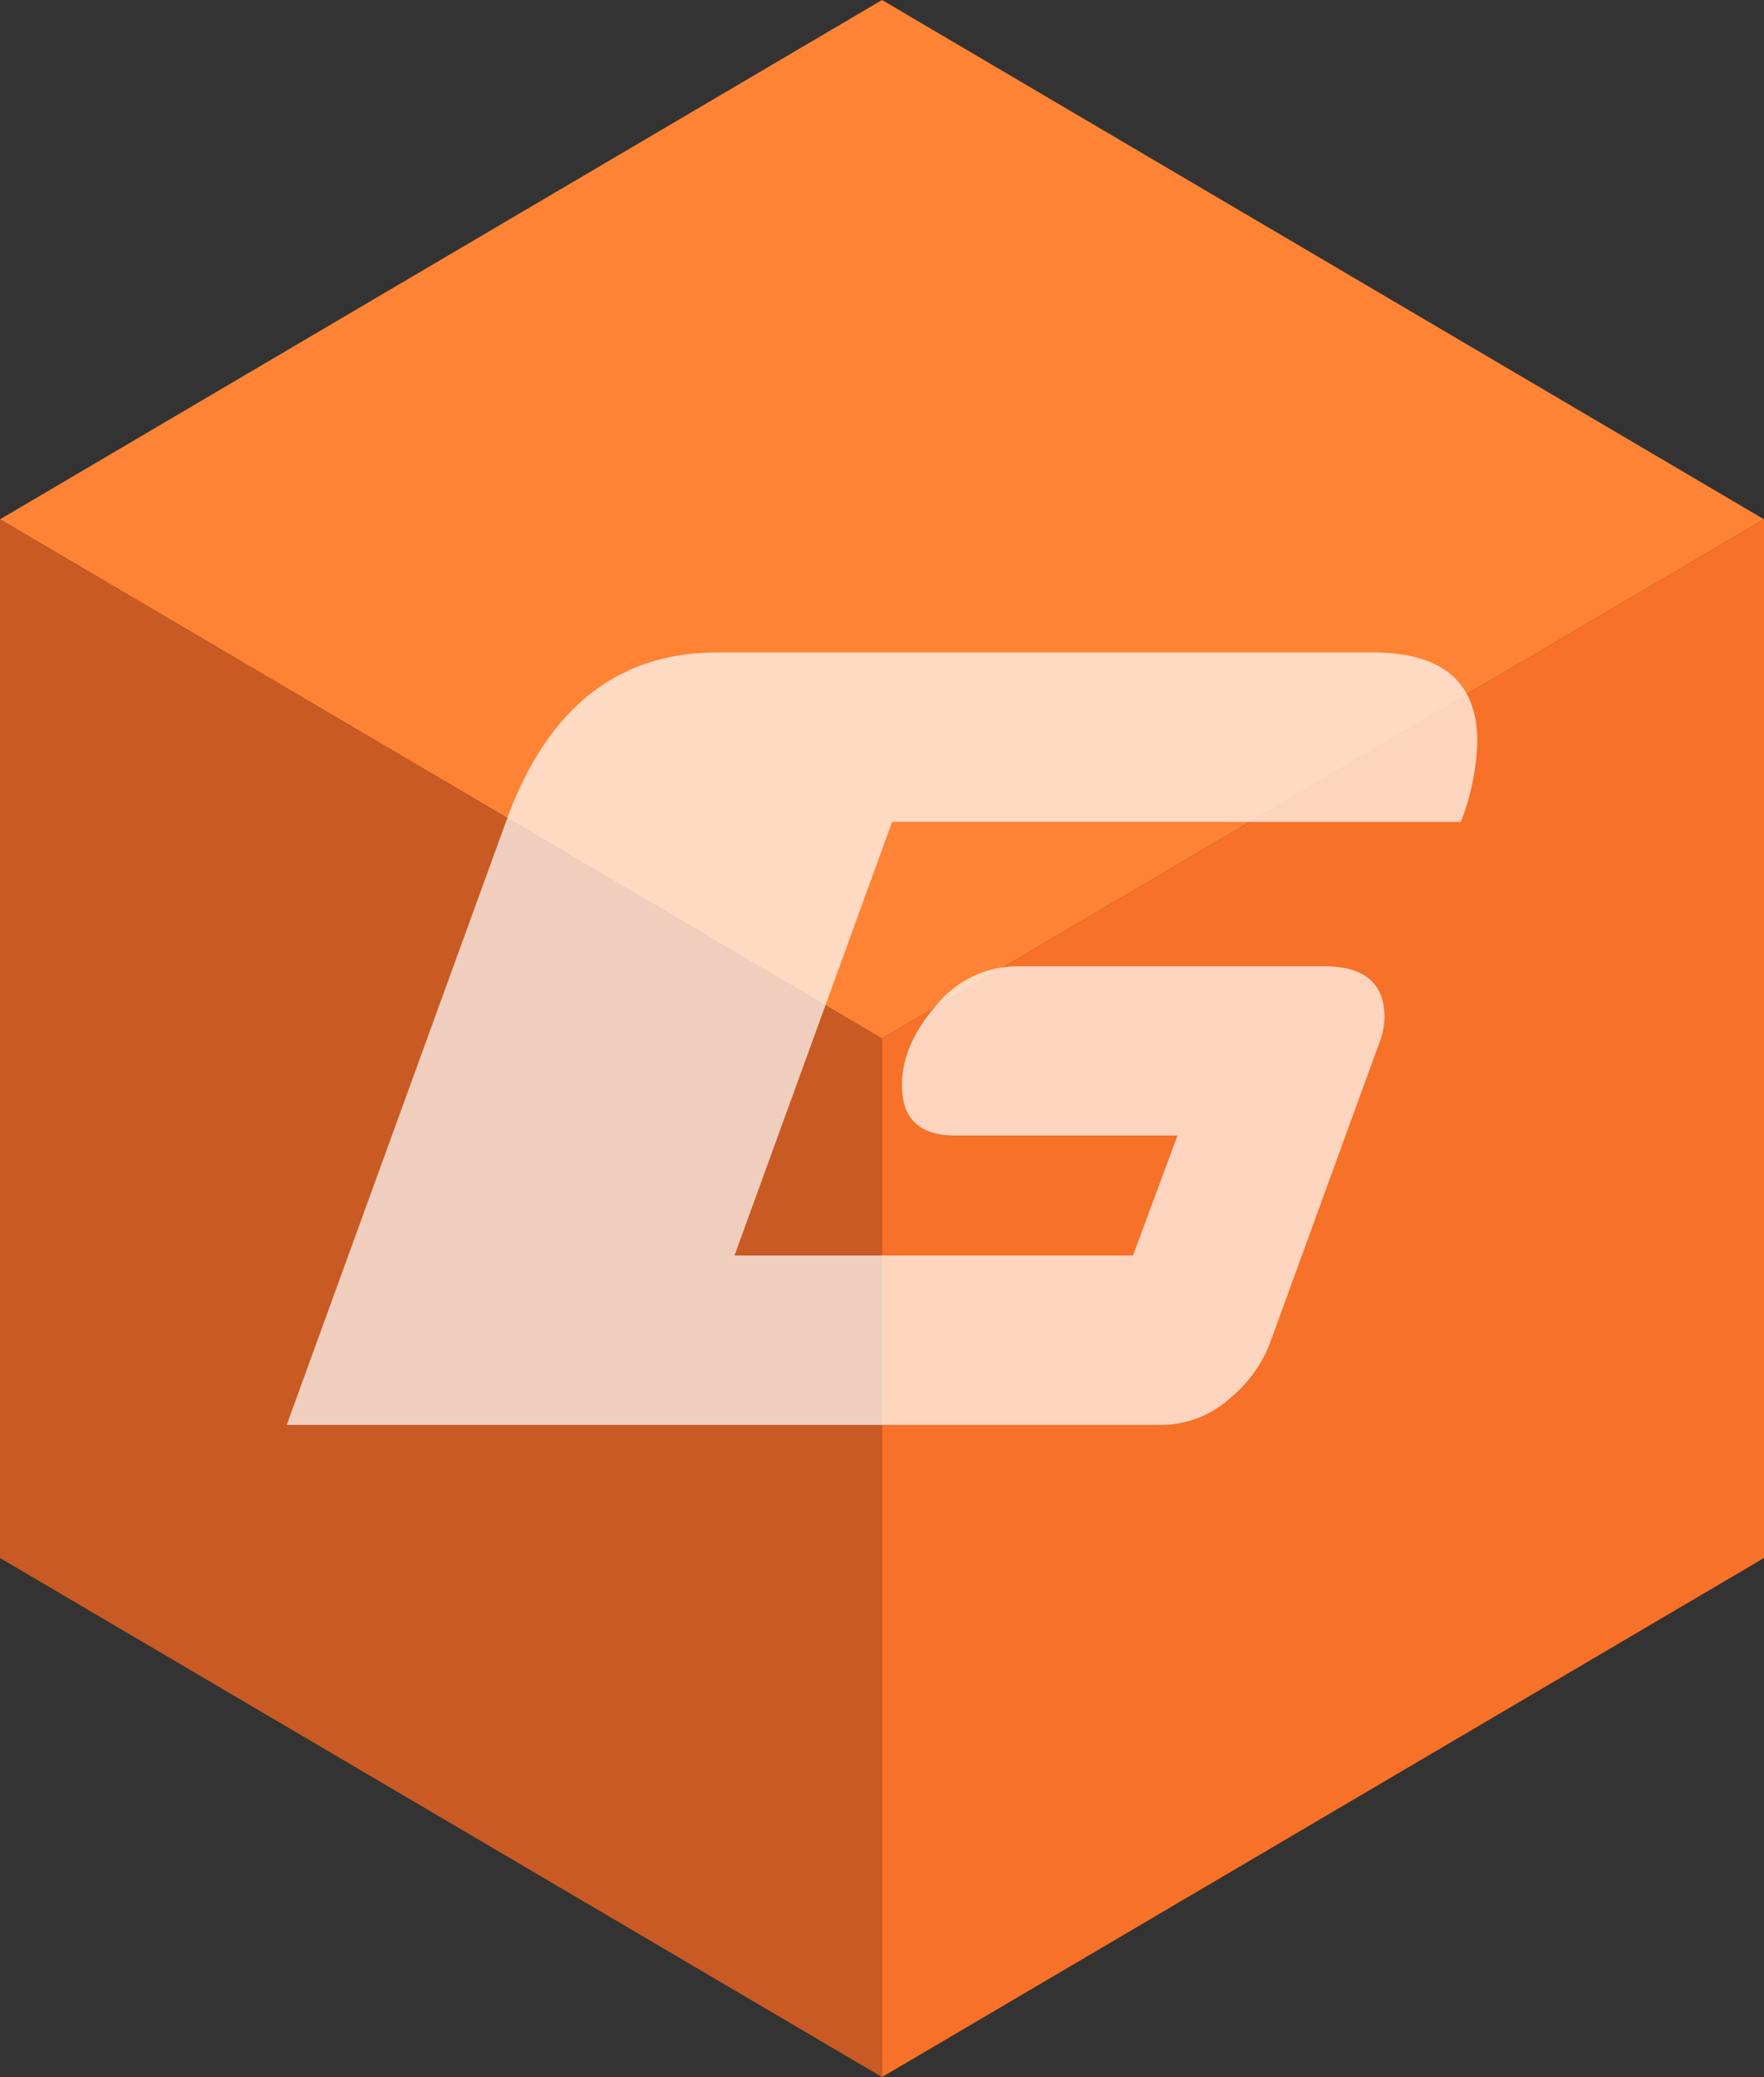<svg xmlns="http://www.w3.org/2000/svg" viewBox="0 0 193.93 228.3"><rect x="0" y="0" width="193.93" height="228.3" fill="#333333" stroke="none"/><defs><style>.cls-1{fill:#ff8334;}.cls-2{fill:#c95a23;}.cls-3{fill:#f77128;}.cls-4{opacity:0.7;}.cls-5{fill:#fff;}</style></defs><title>gummi logo</title><g id="Capa_2" data-name="Capa 2"><g id="Capa_1-2" data-name="Capa 1"><polygon class="cls-1" points="193.93 57.08 96.97 114.16 0 57.08 96.97 0 193.93 57.08"/><polygon class="cls-2" points="96.97 114.16 96.97 228.3 0 171.25 0 57.08 96.97 114.16"/><polygon class="cls-3" points="193.93 57.08 193.93 171.25 96.97 228.3 96.97 114.16 193.93 57.08"/><g class="cls-4"><path class="cls-5" d="M152.21,111.81a8.17,8.17,0,0,1-.64,3l-11.81,32.43a14.56,14.56,0,0,1-4.46,6.38,11.37,11.37,0,0,1-7.44,3H31.52L55.66,90.23q6.69-18.51,23.18-18.51h72.09q11.48,0,11.48,9.79a26.28,26.28,0,0,1-1.81,8.82H98.08L80.75,138h43.81l4.89-13.19H105c-3.9,0-5.84-1.84-5.84-5.53q0-4.45,3.77-8.77a11.48,11.48,0,0,1,8.88-4.3h33.71Q152.2,106.18,152.21,111.81Z"/></g></g></g></svg>